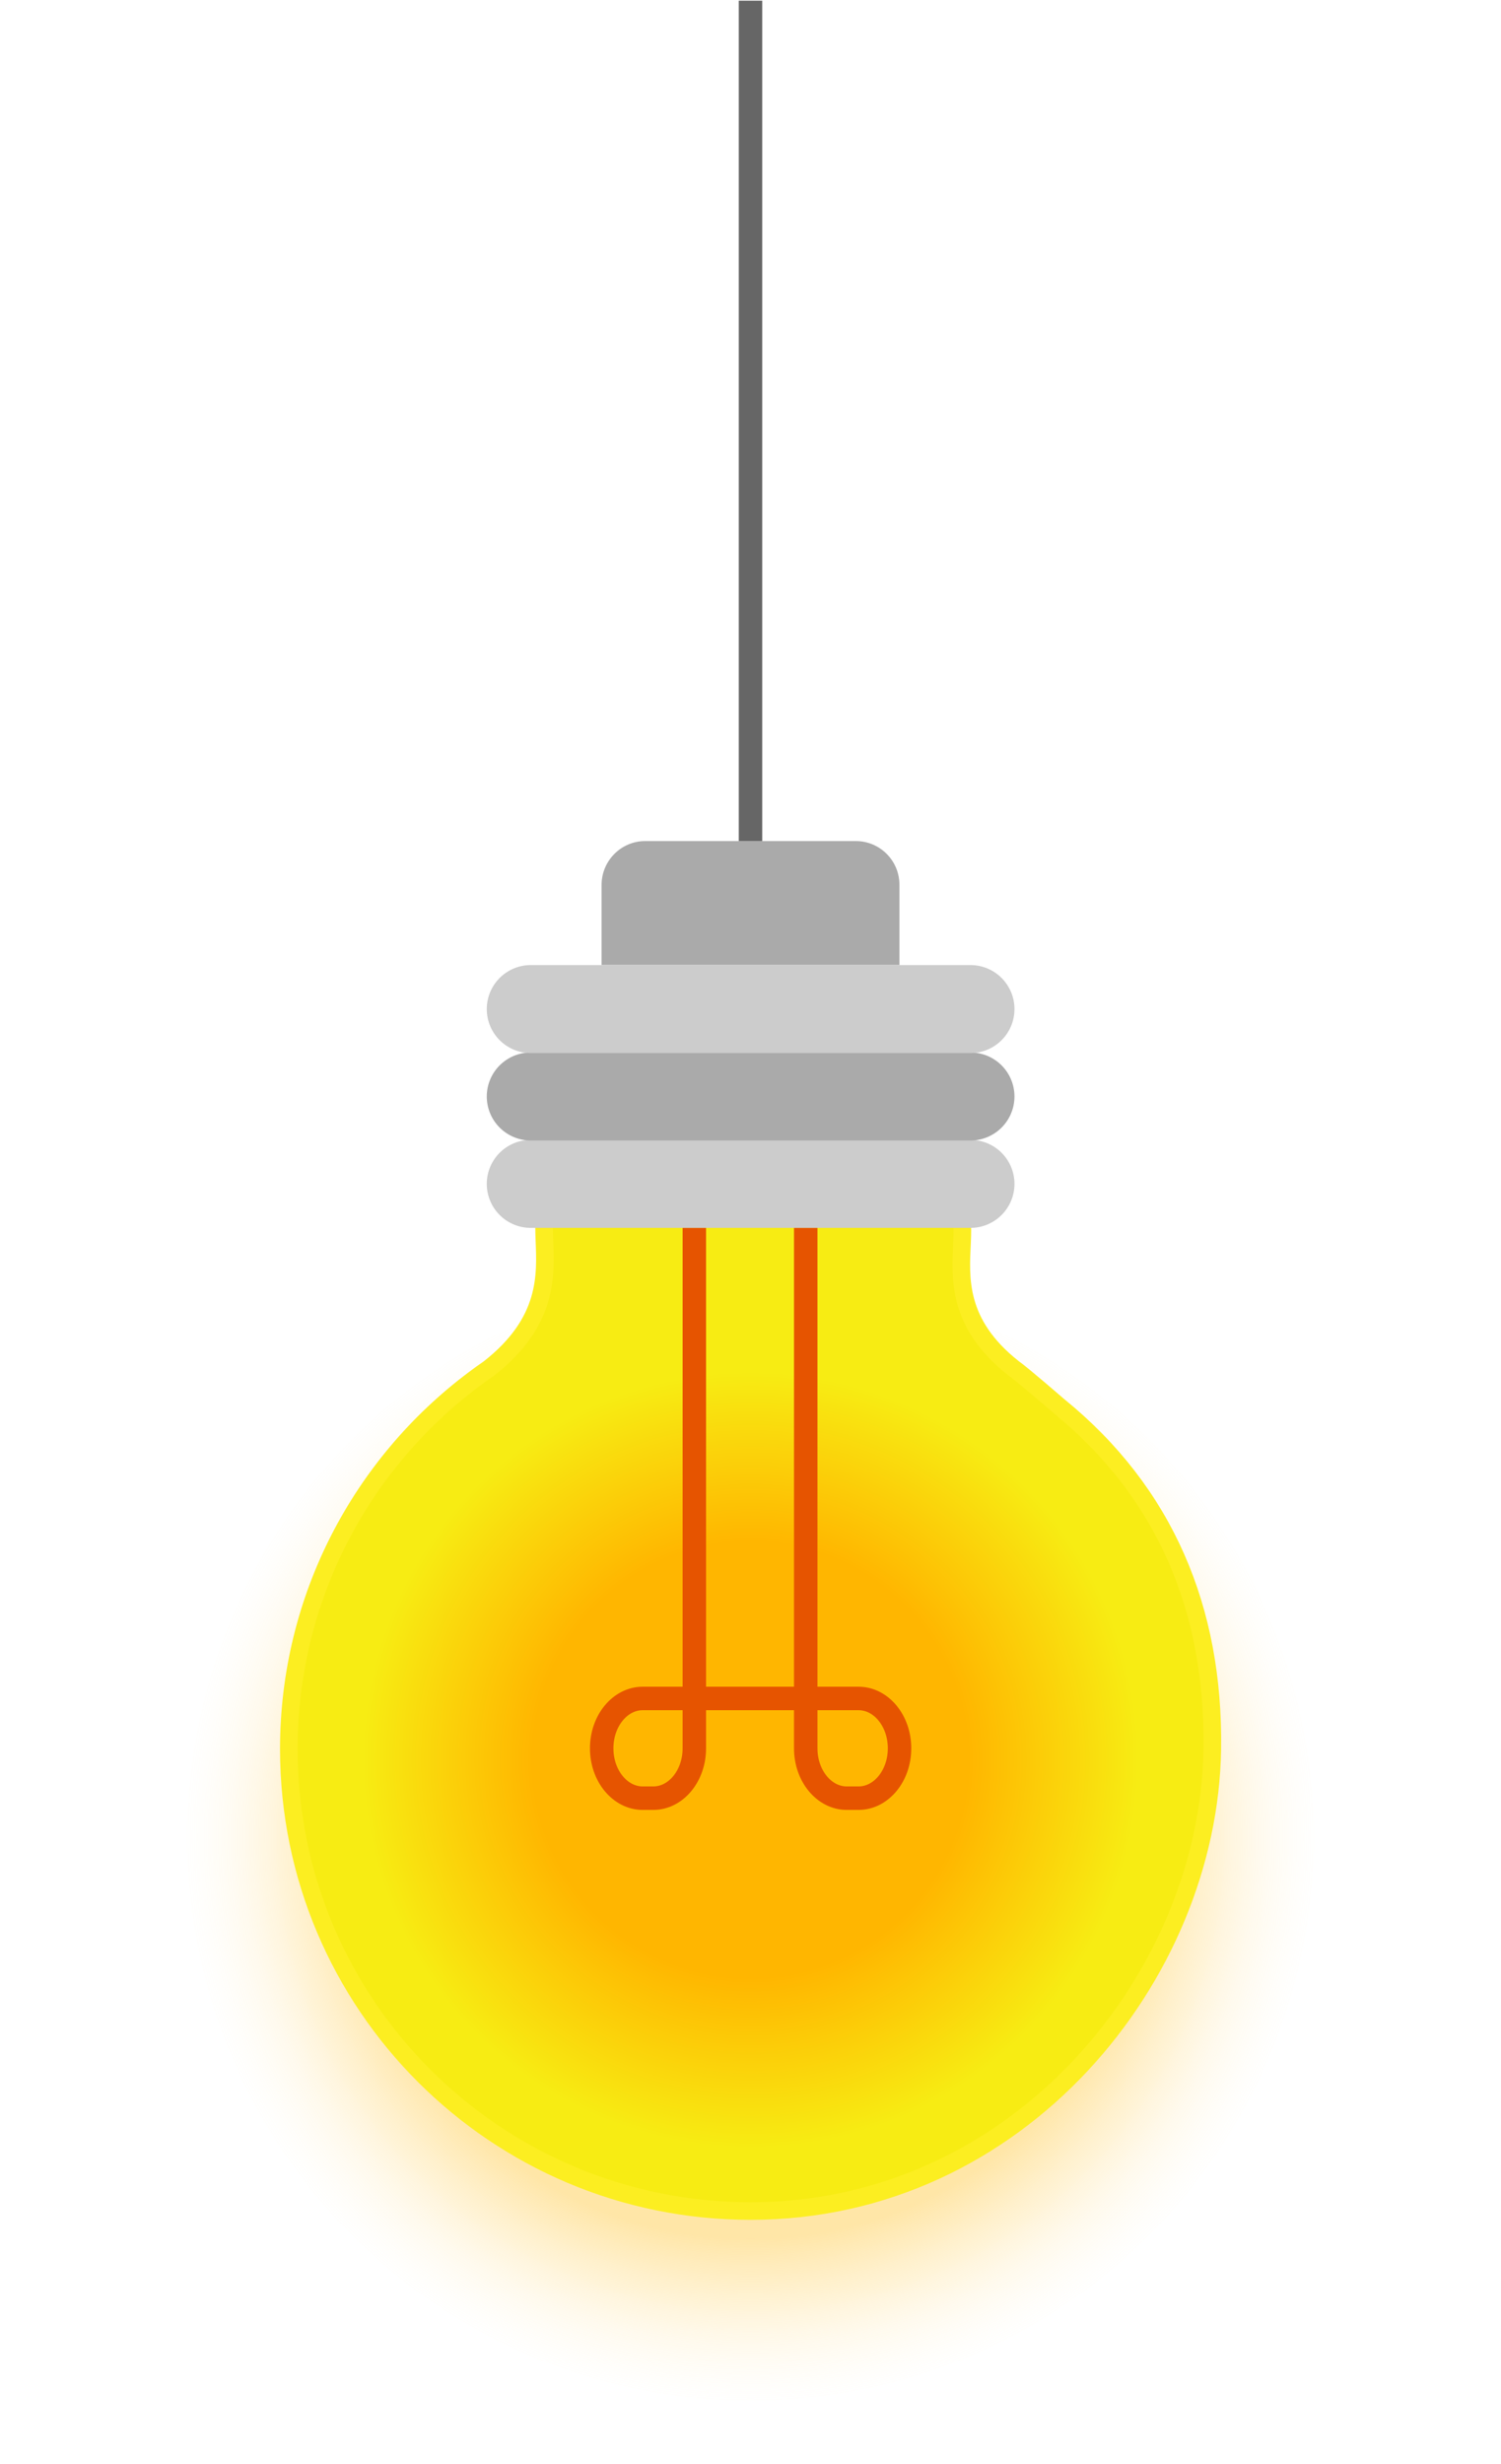 <svg xmlns="http://www.w3.org/2000/svg" id="lamp" viewBox="0 0 1280 2100">
  <style>
    #lamp {
      transform-origin: 50% 0%;
      animation: pendulum alternate infinite 2s ease-in-out;
    }
    @keyframes pendulum {
      from {transform: rotate(-1deg)}
      to {transform: rotate(1deg)}
	  }
    .off {
      fill: none;
      stroke: #ccc;
      animation: none !important;
    }
  </style>
  <radialGradient id="halo-gradient" cx="640" cy="1566" r="490" gradientUnits="userSpaceOnUse">
    <stop offset="0.698" stop-color="#ffc32d" stop-opacity="0.419"/>
    <stop offset="0.762" stop-color="#ffca47" stop-opacity="0.330"/>
    <stop offset="0.822" stop-color="#ffd367" stop-opacity="0.247"/>
    <stop offset="0.878" stop-color="#ffde8d" stop-opacity="0.169"/>
    <stop offset="0.931" stop-color="#ffebb9" stop-opacity="0.111"/>
    <stop offset="0.981" stop-color="#fff9e9" stop-opacity="0.055"/>
    <stop stop-color="#fff" stop-opacity="0"/>
  </radialGradient>
  <radialGradient id="blob-gradient" cx="640" cy="1500" r="390" gradientUnits="userSpaceOnUse">
    <stop offset="0.476" stop-color="#ffb600"/>
    <stop offset="0.848" stop-color="#f7ec13"/>
  </radialGradient>
  <g id="light">
    <ellipse id="halo" fill="url(#halo-gradient)" stroke-width="0" cx="640" cy="1566" rx="530" ry="490"/>
    <path id="blob" fill="url(#blob-gradient)" stroke="#fcee21" stroke-width="15" d="M246.3,1490.8c0,217.5,176.3,393.8,393.8,393.8c229.5,0,391-200.8,393.7-393.8c1.7-119.2-40.5-218.7-130.7-292.2l0,0c-0.3-0.2-31.6-27.4-39-32.5c-97-76.6,13.9-155.6-100.4-157.6c-123-2.2-124.9,1.9-243.3,0c-113.9-1.9-1.4,78.1-103.4,157.9c-4.5,3.1-9,6.3-13.3,9.6C308.1,1247.8,246.3,1362.1,246.3,1490.8z"/>
    <path id="string" fill="none" stroke="#e65400" stroke-width="20" d="M687.1,1046.6v443.6c0,23.5,15.7,42.5,35,42.5h10c19.3,0,35-19,35-42.5l0,0c0-23.5-15.7-42.5-35-42.5h-184c-19.3,0-35,19-35,42.5l0,0c0,23.5,15.7,42.5,35,42.5h9c19.3,0,35-19,35-42.5v-443.6"/>
  </g>
  <g fill="none" stroke="#ccc" stroke-width="75" stroke-linecap="round">
    <line x1="827.6" y1="1009.1" x2="452.6" y2="1009.1"/>
    <line stroke="#aaa" x1="827.6" y1="934.6" x2="452.6" y2="934.6"/>
    <line x1="827.6" y1="860.1" x2="452.6" y2="860.1"/>
  </g>
  <path fill="#aaa" d="M550.2,716.9h179.6c20.5,0,37.2,16.6,37.2,37.2v68.4H513v-68.4C513.1,733.6,529.7,716.9,550.2,716.9z"/>
  <line stroke="#666" stroke-width="20" x1="640" y1="716.9" x2="640" y2="0.6"/>
</svg>